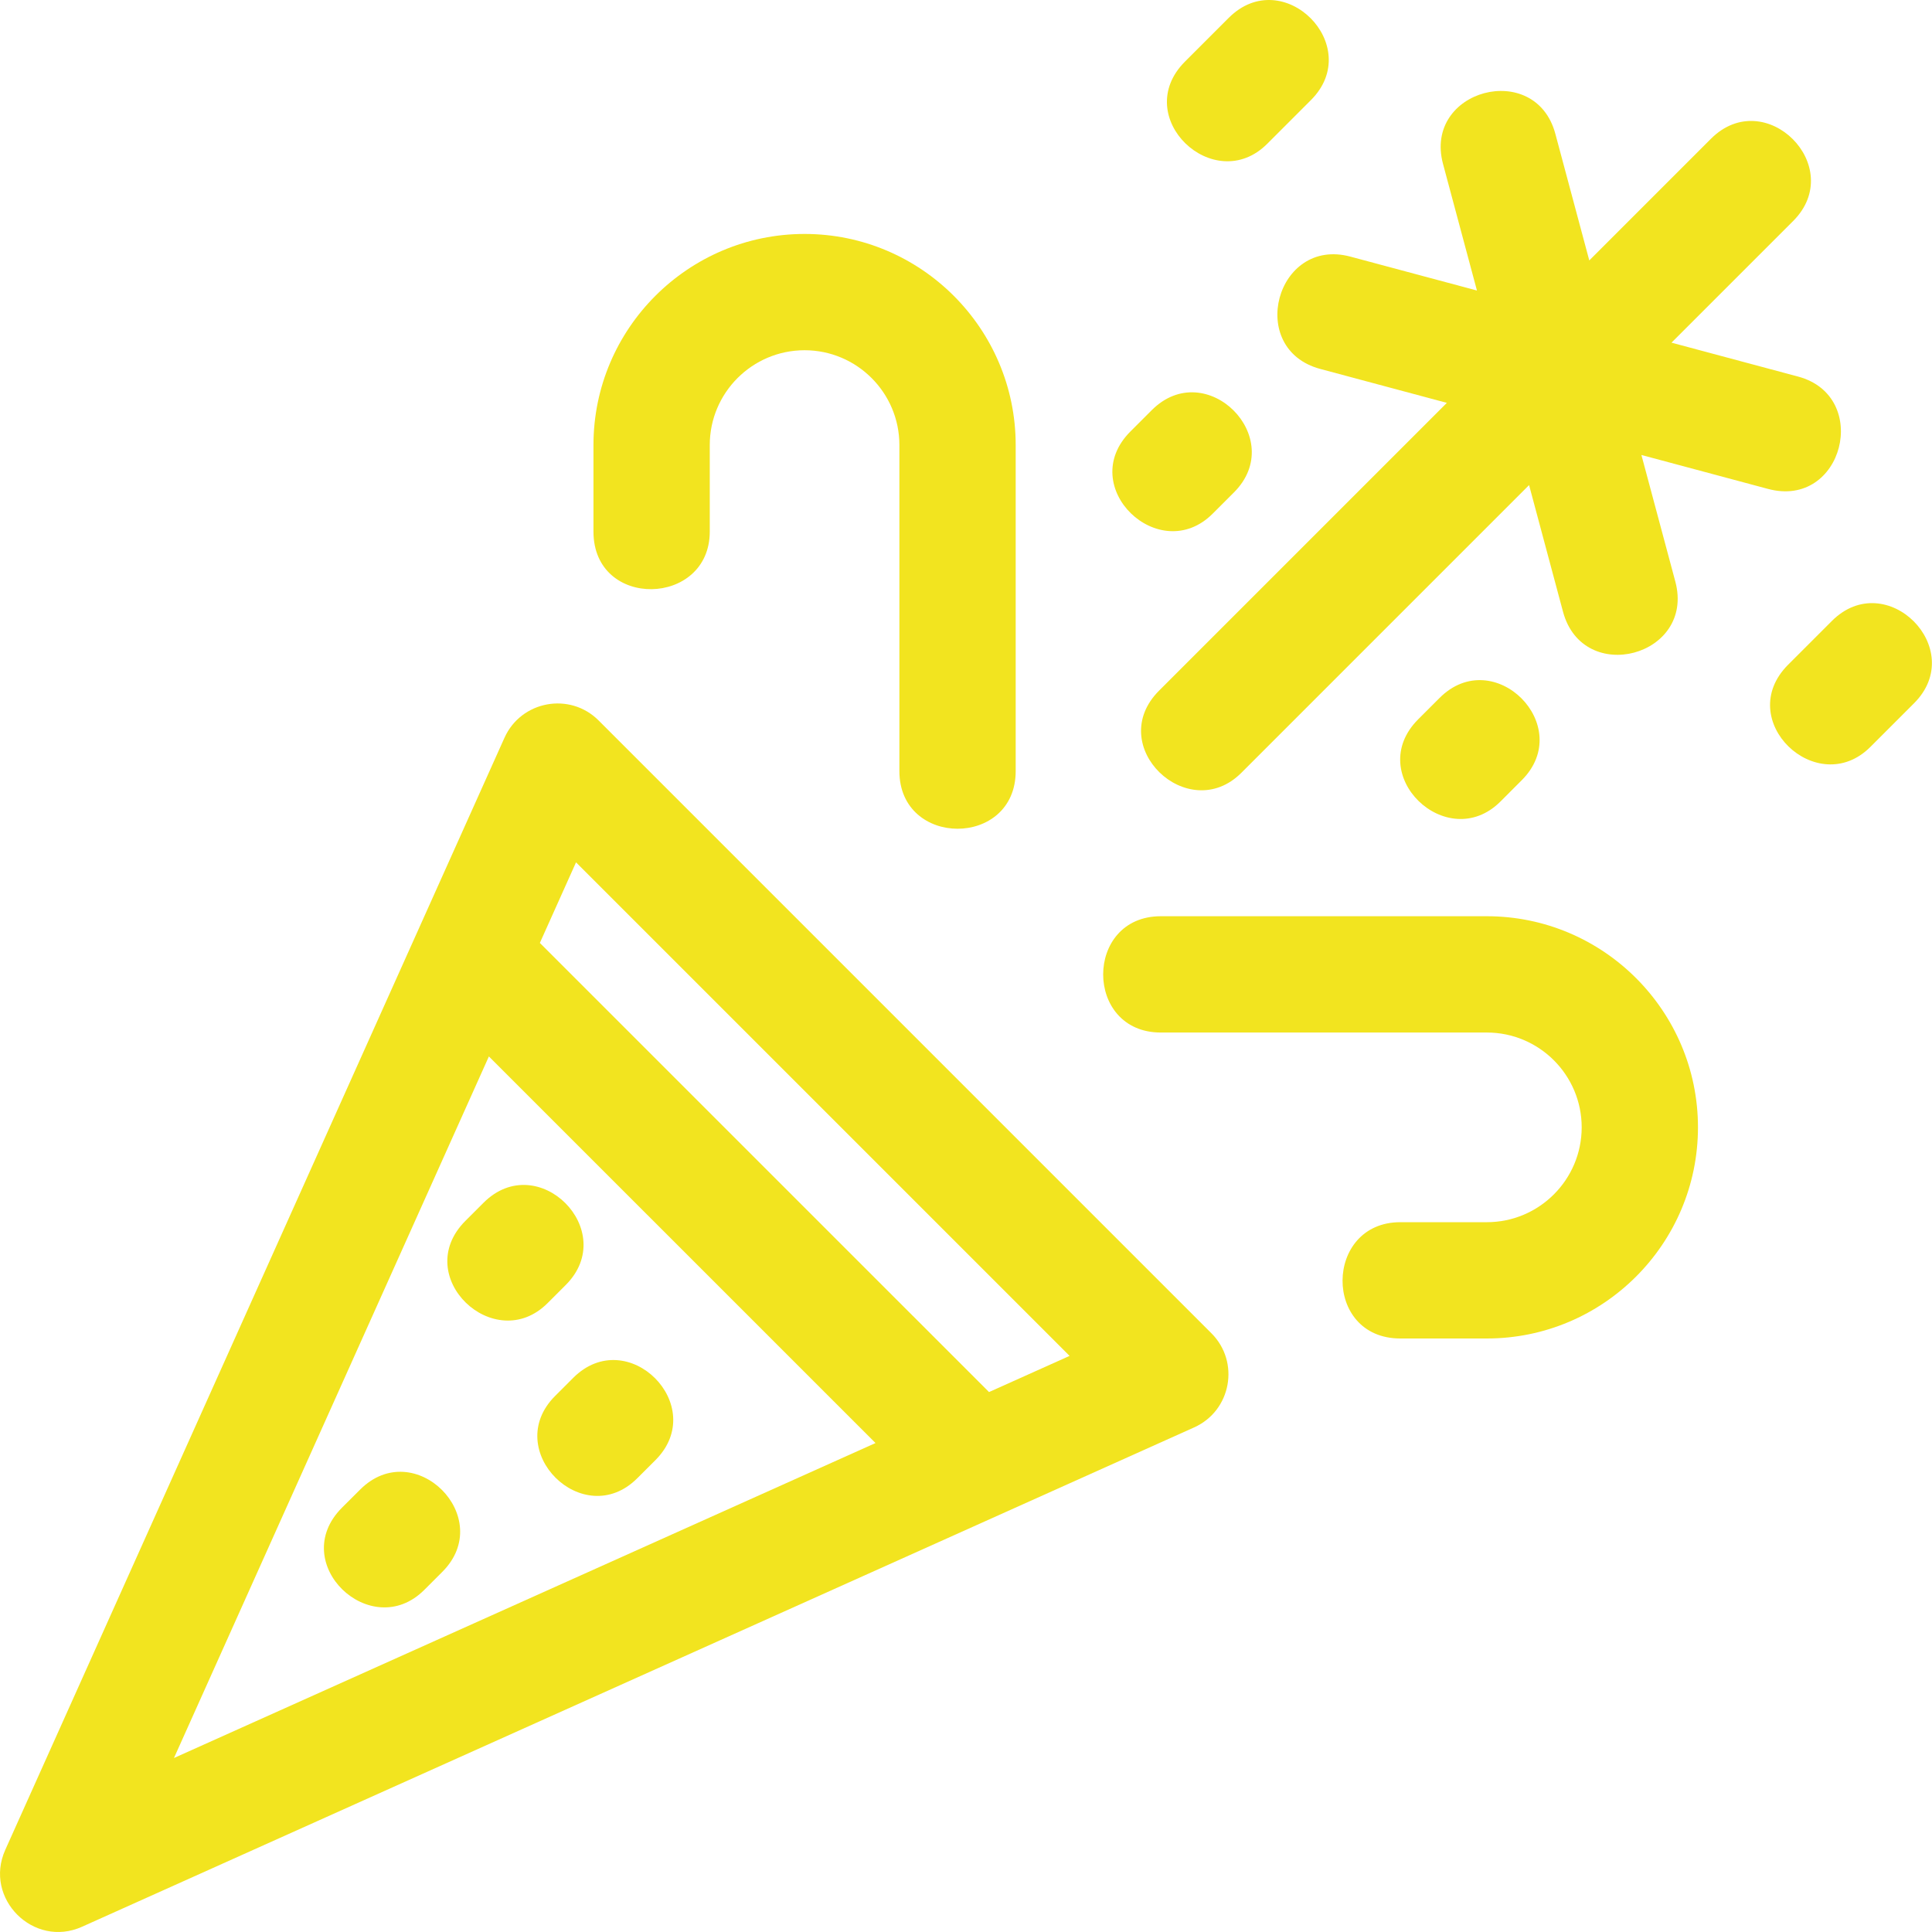 <svg height="60px" viewBox="0 0 512 512.001" width="60px" xmlns="http://www.w3.org/2000/svg" fill="#f2e41f"><path d="m123.344 323.535c-14.688 14.688 7.723 35.906 21.789 21.789l4.789-4.785c14.398-14.379-7.371-36.207-21.789-21.789zm0 0"/><path d="m95.422 394.77-4.789 4.777c-14.668 14.691 7.703 35.895 21.801 21.797l4.785-4.785c14.402-14.398-7.375-36.211-21.797-21.789zm0 0"/><path d="m147.113 369.941c-14.418 14.418 7.484 36.141 21.793 21.789l4.785-4.777c14.398-14.398-7.371-36.219-21.789-21.801zm0 0"/><path d="m394.035 242.812h-86.406c-20.352 0-20.391 30.82 0 30.82h86.406c13.859 0 25.129 11.266 25.129 25.125 0 13.859-11.27 25.137-25.129 25.137h-22.93c-20.207 0-20.633 30.82 0 30.82h22.93c30.852 0 55.945-25.105 55.945-55.957 0-30.848-25.094-55.945-55.945-55.945zm0 0"/><path d="m188.094 140.875v-22.93c0-13.859 11.27-25.129 25.129-25.129 13.855 0 25.125 11.27 25.125 25.129v86.406c0 20.352 30.82 20.387 30.82 0v-86.406c0-30.852-25.098-55.945-55.945-55.945-30.852 0-55.949 25.094-55.949 55.945v22.93c0 20.734 30.82 19.969 30.82 0zm0 0"/><path d="m476.516 99.797-33.551-8.988 32.234-32.234c14.398-14.395-7.375-36.211-21.789-21.793l-32.234 32.234-8.992-33.551c-5.27-19.668-35.043-11.719-29.77 7.977l8.992 33.551-33.551-8.988c-19.664-5.273-27.664 24.492-7.977 29.766l33.551 8.992-76.246 76.246c-14.672 14.672 7.688 35.898 21.789 21.793l76.25-76.25 8.988 33.551c5.305 19.793 35.062 11.777 29.77-7.977l-8.988-33.551 33.551 8.992c19.926 5.344 27.449-24.551 7.973-29.77zm0 0"/><path d="m321.367 136.133 5.648-5.645c14.398-14.398-7.375-36.207-21.789-21.793l-5.648 5.645c-14.648 14.648 7.672 35.91 21.789 21.793zm0 0"/><path d="m397.641 212.406 5.645-5.648c14.402-14.395-7.375-36.203-21.789-21.793l-5.648 5.645c-14.648 14.648 7.676 35.91 21.793 21.797zm0 0"/><path d="m335.832 38.105 11.582-11.586c14.398-14.395-7.371-36.207-21.789-21.789l-11.582 11.582c-14.672 14.668 7.688 35.898 21.789 21.793zm0 0"/><path d="m485.461 164.566-11.582 11.582c-14.672 14.672 7.688 35.898 21.793 21.793l11.582-11.582c14.395-14.398-7.379-36.211-21.793-21.793zm0 0"/><path d="m158.641 190.934c-7.633-7.633-20.547-5.223-24.953 4.59-1.285 2.867-121.152 269.891-132.293 294.711-5.785 12.883 7.512 26.172 20.371 20.363 20.637-9.27 283.395-127.246 294.688-132.316 9.836-4.414 12.207-17.328 4.582-24.953zm-112.539 274.957 83.457-185.922 102.461 102.453zm216-96.98-119.035-119.02 9.586-21.359 130.797 130.797zm0 0"/></svg>